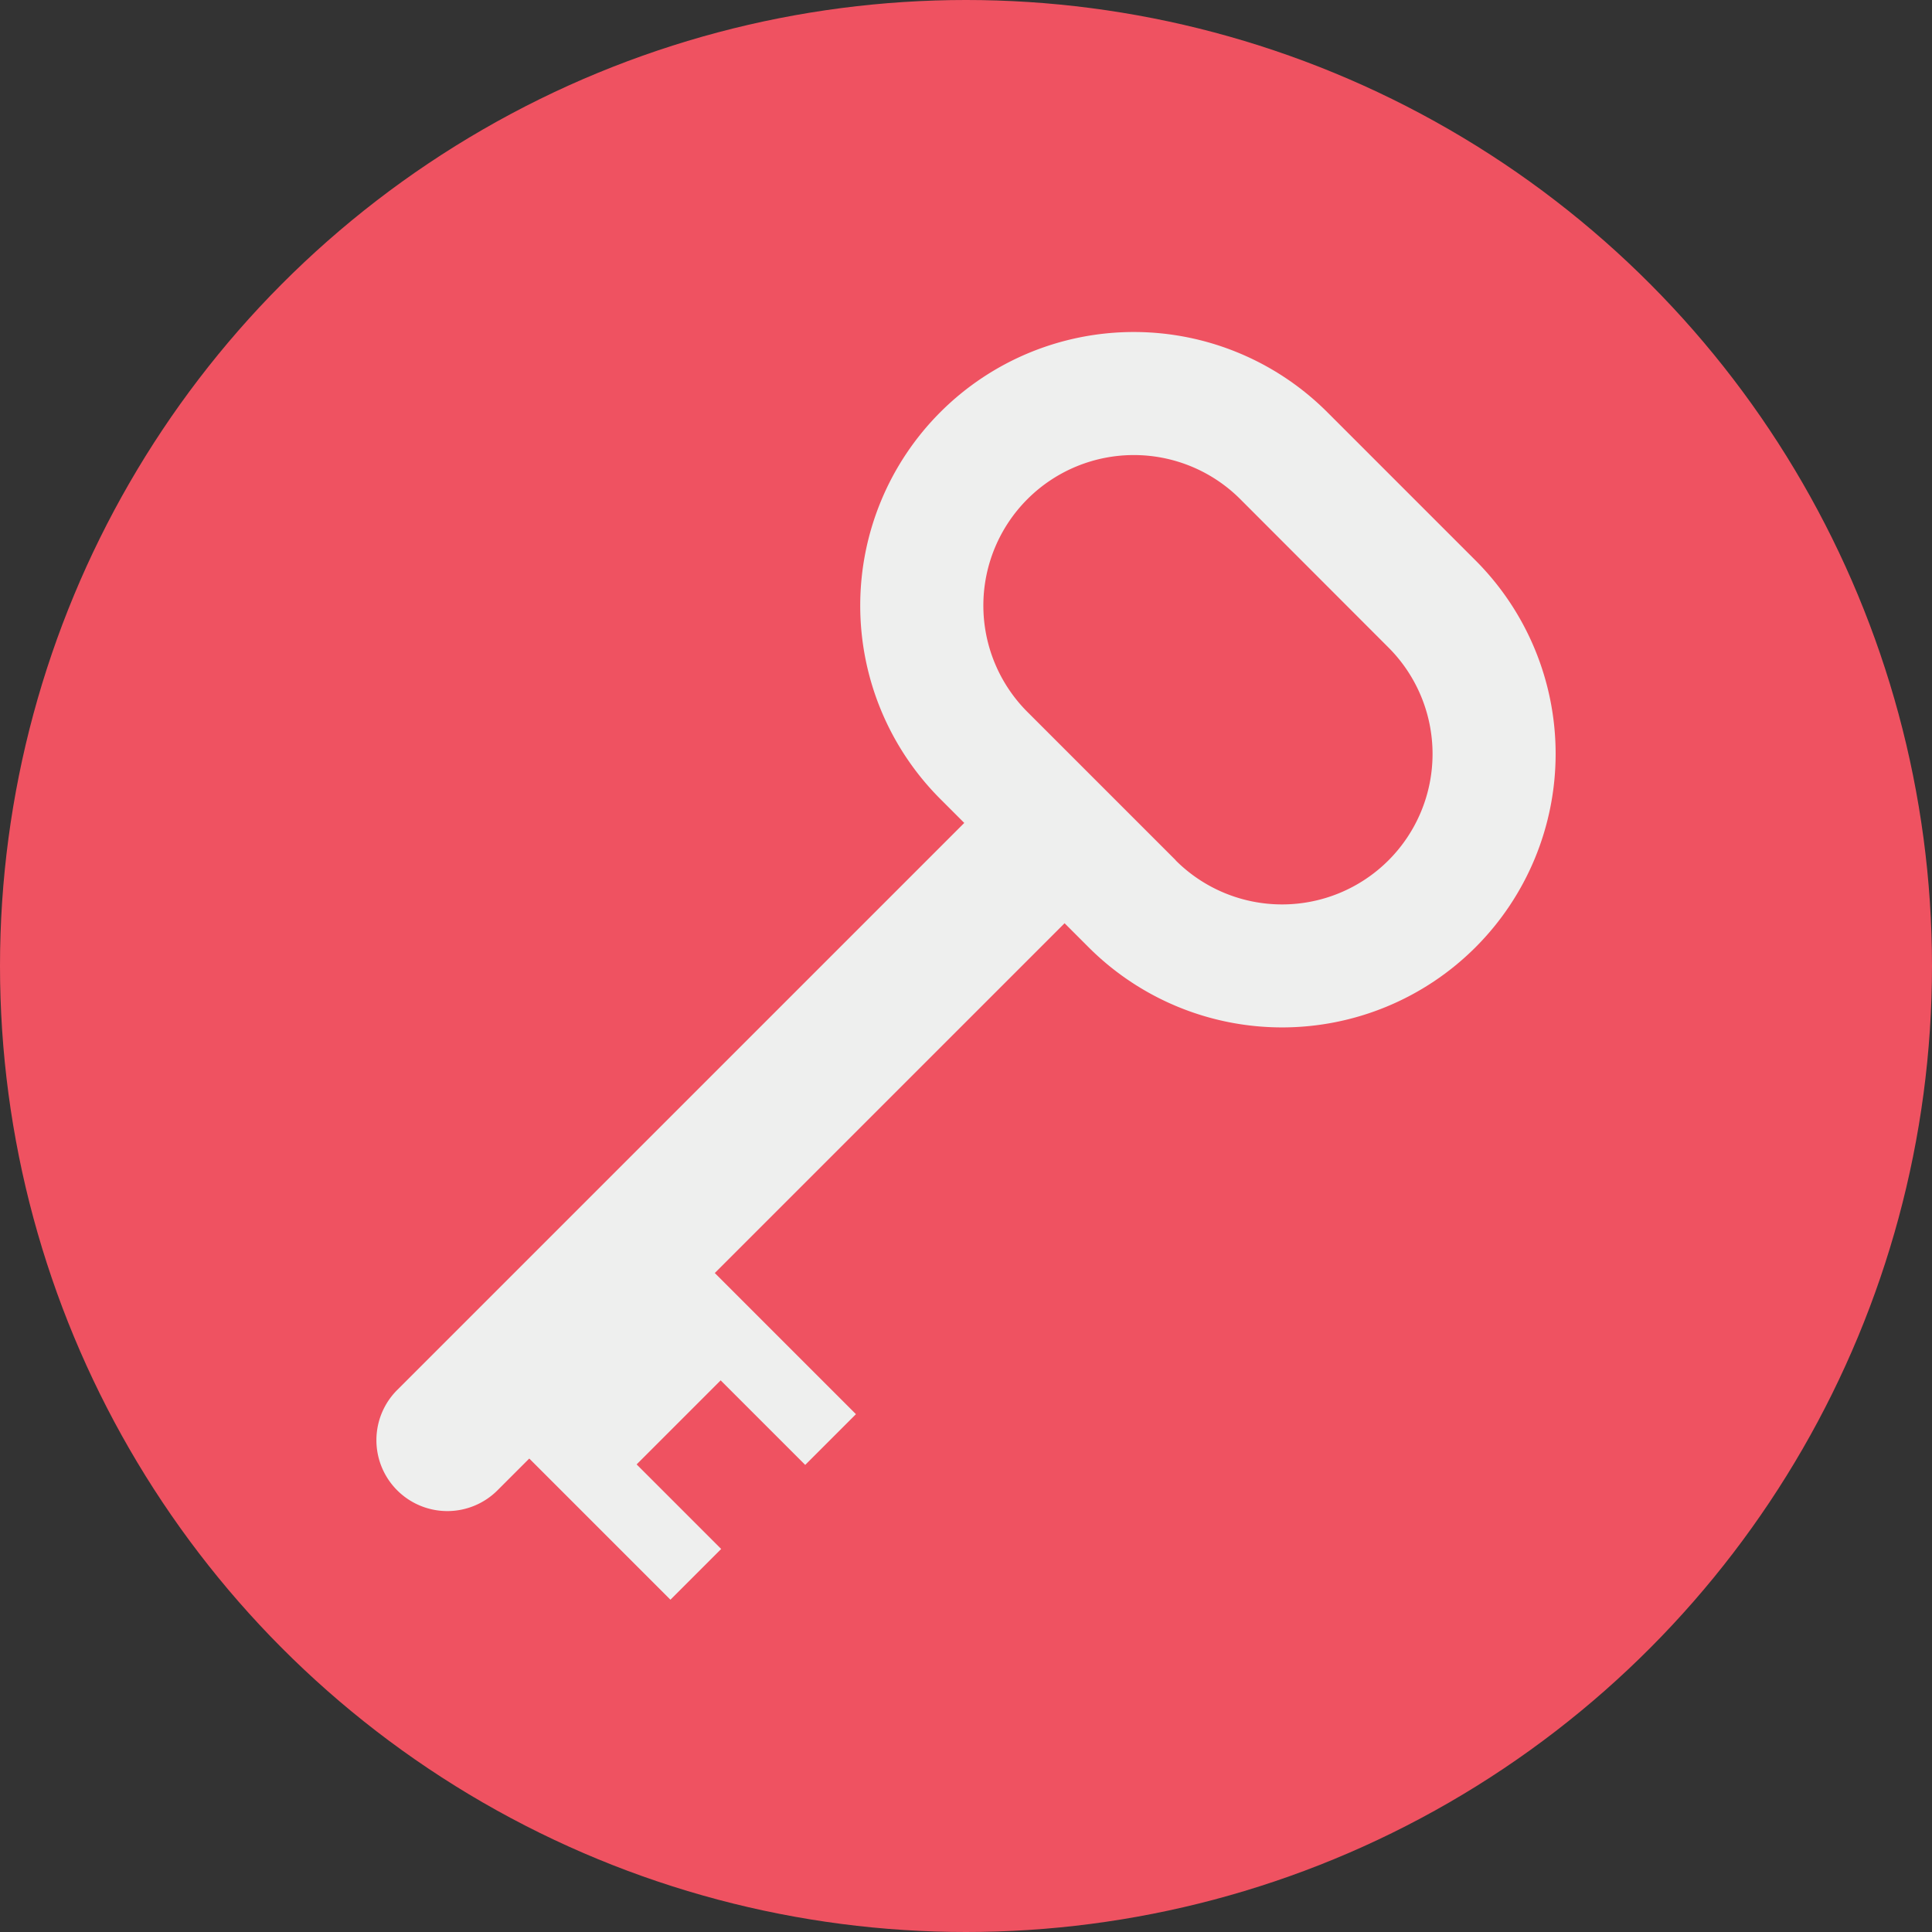 <svg height="512" viewBox="0 0 128 128" width="512" xmlns="http://www.w3.org/2000/svg"><rect x="0" y="0" width="128" height="128" fill="#333333" stroke="none"/><g id="Circle_Grid" data-name="Circle Grid"><circle cx="64" cy="64" fill="#ef5261" r="64"/></g><g id="icon" fill="#eeefee"><path d="m97.757 37.129-9.823-9.823a18.124 18.124 0 0 0 -25.634 25.63l9.823 9.823a18.124 18.124 0 1 0 25.634-25.63zm-19.864 19.863-9.823-9.823a9.968 9.968 0 0 1 14.1-14.1l9.82 9.831a9.968 9.968 0 0 1 -14.1 14.1z"/><path d="m42.6 48.089h9.395a0 0 0 0 1 0 0v54.658a4.7 4.7 0 0 1 -4.7 4.7 4.7 4.7 0 0 1 -4.7-4.7v-54.658a0 0 0 0 1 0 0z" transform="matrix(.707 .707 -.707 .707 68.842 -10.666)"/><path d="m42.173 87.688h15.056v4.755h-15.056z" transform="matrix(.707 .707 -.707 .707 78.243 -8.764)"/><path d="m33.243 96.619h15.056v4.755h-15.056z" transform="matrix(.707 .707 -.707 .707 81.942 .166)"/><path d="m40.136 86.436h5.648v11.639h-5.648z" transform="matrix(.707 .707 -.707 .707 77.817 -3.357)"/></g></svg>